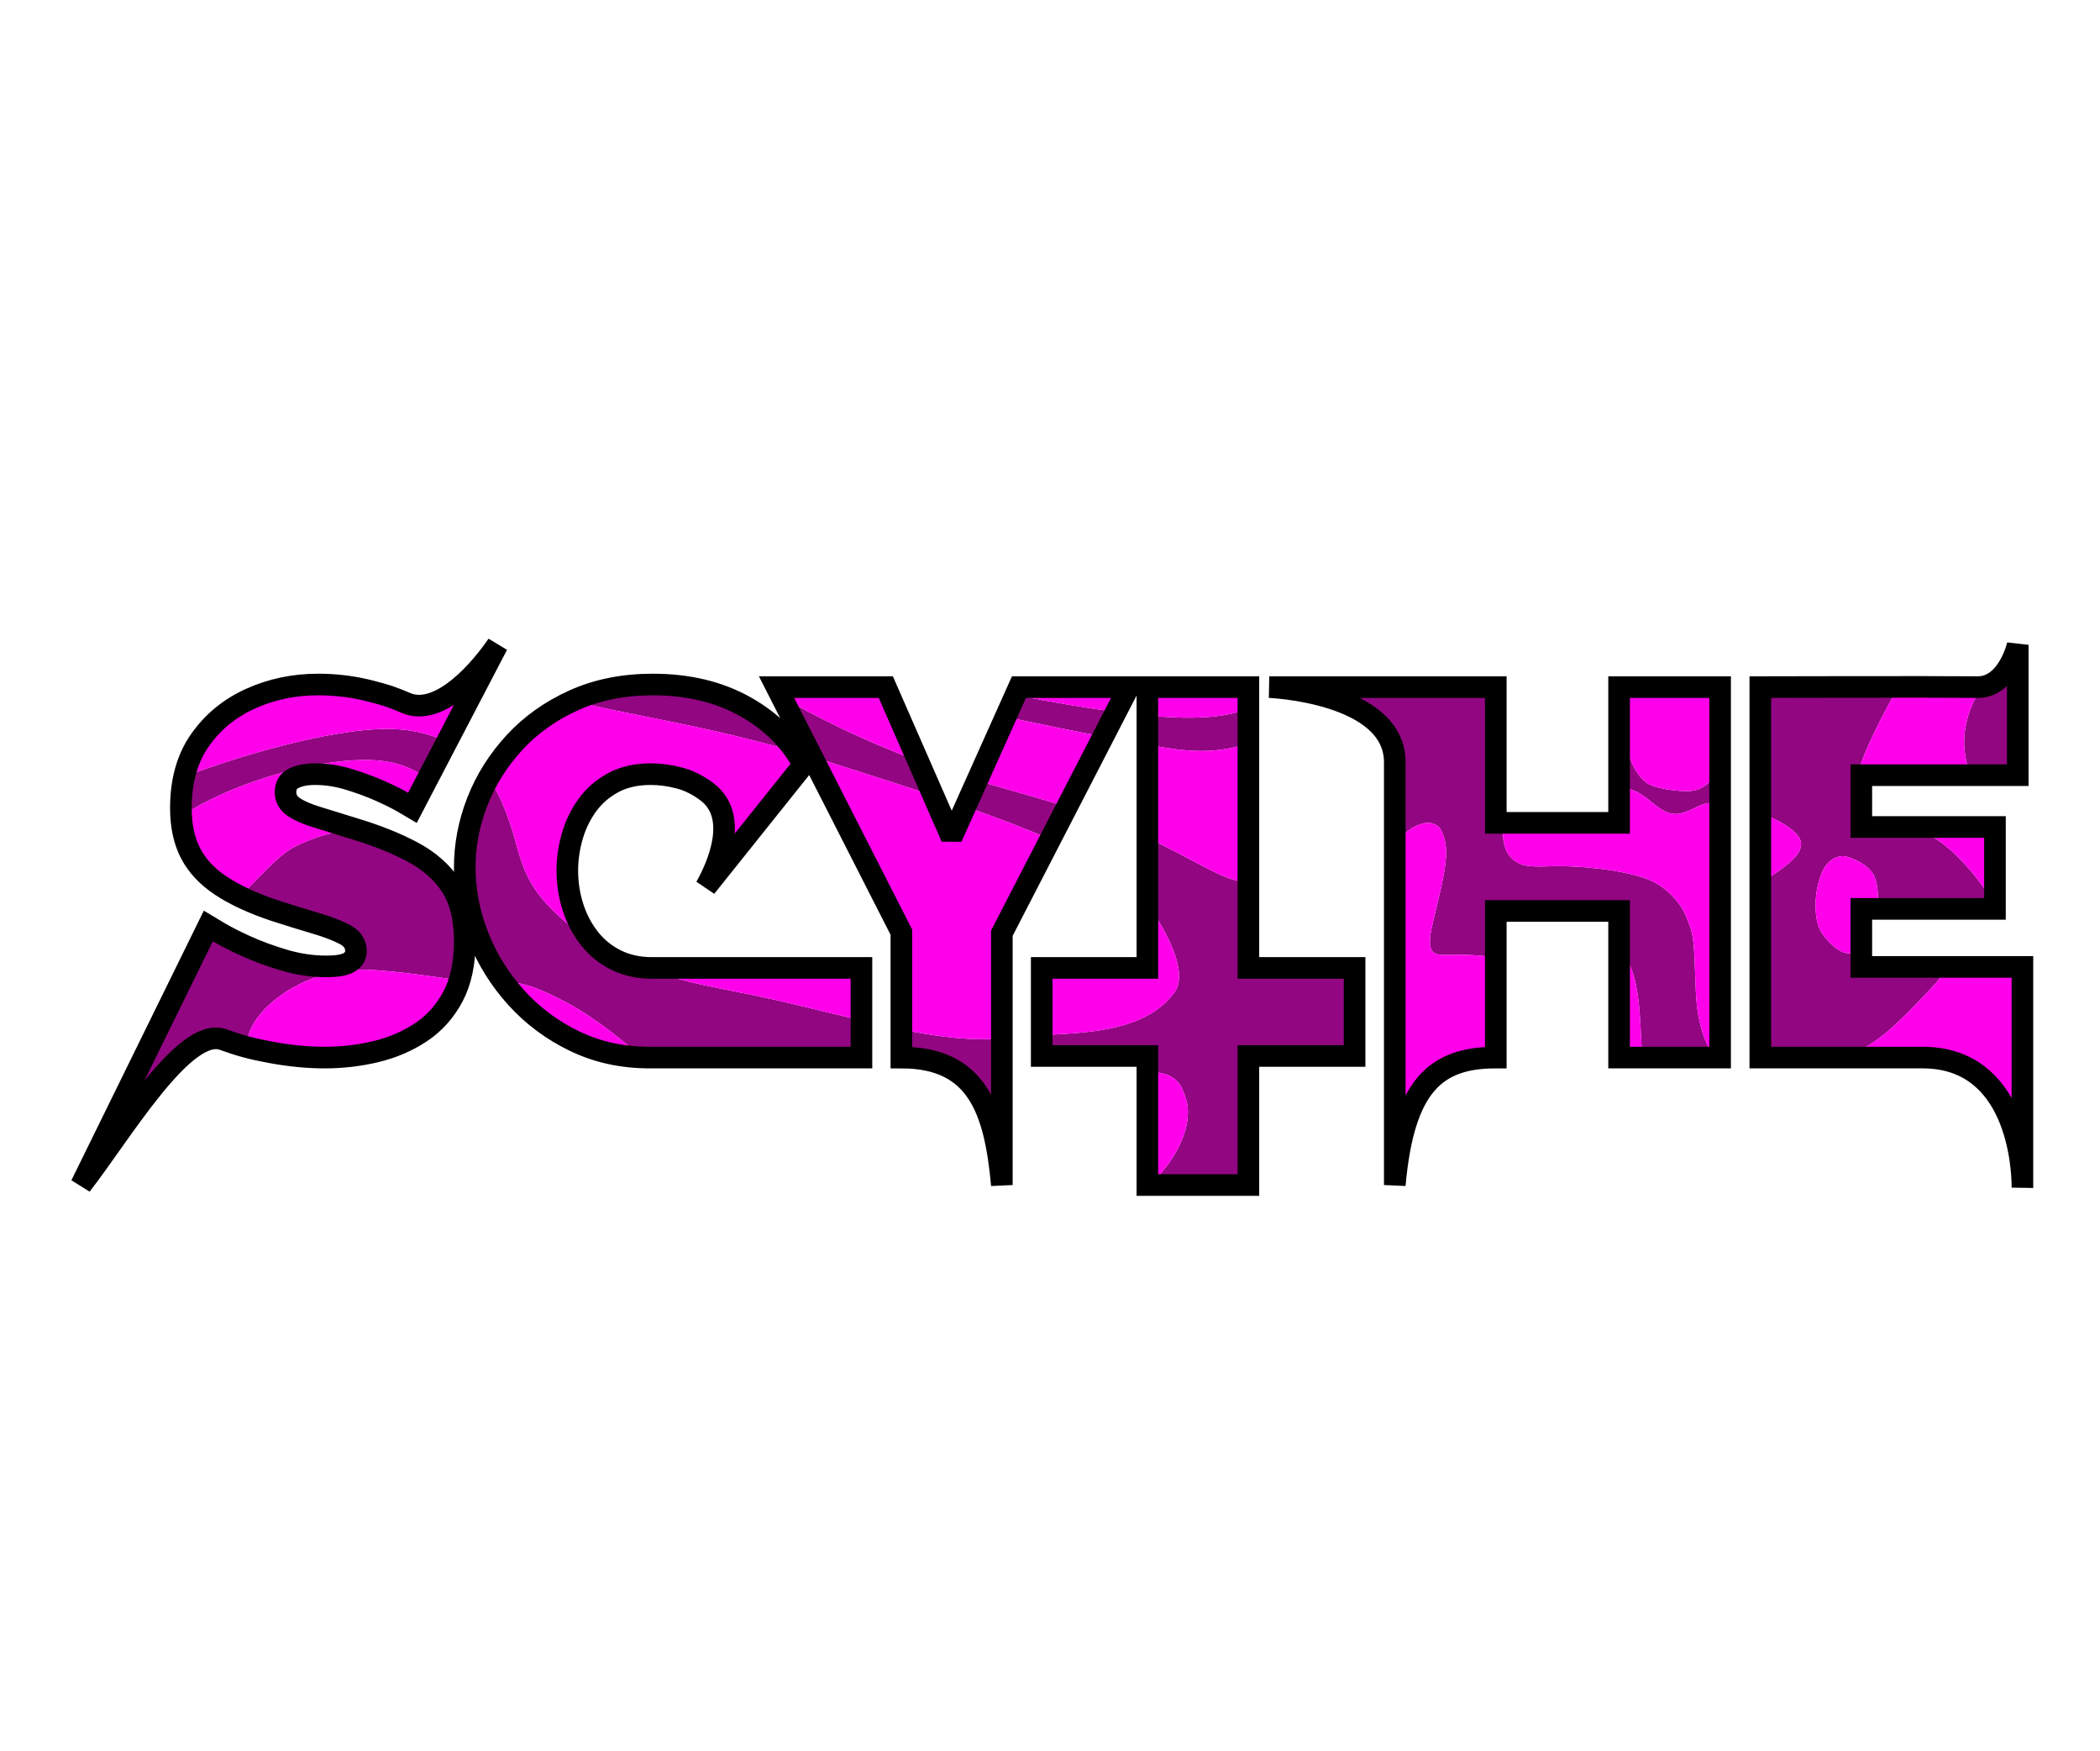 <?xml version="1.0" encoding="UTF-8" standalone="no"?>
<!DOCTYPE svg PUBLIC "-//W3C//DTD SVG 1.1//EN" "http://www.w3.org/Graphics/SVG/1.1/DTD/svg11.dtd">
<svg width="100%" height="100%" viewBox="0 0 2835 2363" version="1.1" xmlns="http://www.w3.org/2000/svg" xmlns:xlink="http://www.w3.org/1999/xlink" xml:space="preserve" xmlns:serif="http://www.serif.com/" style="fill-rule:evenodd;clip-rule:evenodd;stroke-linecap:square;stroke-miterlimit:2;">
    <g id="inside-positive" transform="matrix(2.762,0,0,2.762,121.968,872.204)">
        <path d="M395.872,187.146C418.404,191.718 431.195,192.529 445.027,191.814L445.027,264.16C441.652,227.25 432.936,201.83 395.872,201.83L395.872,187.146ZM516.203,93.392C522.578,96.373 529.118,99.709 536.615,103.697C543.321,107.264 550.548,110.936 552.675,111.858C557.59,113.987 561.743,115.159 565.611,115.468L565.611,157.985L617.552,157.985L617.552,201.058L565.611,201.058L565.611,264.16L516.773,264.16C517.845,263.182 518.903,262.163 519.953,261.099C531.738,249.157 537.93,234.974 536.179,223.93C535.951,222.498 535.095,219.733 534.231,217.648C532.964,214.59 532.384,213.644 530.988,212.358C527.71,209.336 523.791,208.017 516.203,208.031L516.203,201.058L464.516,201.058L464.516,190.204C480.403,188.672 514.497,190.175 529.838,169.239C538.76,157.064 519.012,129.079 516.563,126.009C516.445,125.86 516.325,125.712 516.203,125.563L516.203,93.392ZM128.864,90.085C139.686,93.376 149.057,97.148 156.978,101.399C165.086,105.752 171.336,111.317 175.728,118.096C180.119,124.875 182.315,133.872 182.315,145.086C182.315,151.792 181.554,157.824 180.032,163.186C177.706,162.896 175.033,162.513 171.727,162.015C166.899,161.288 158.743,160.21 153.601,159.618C132.679,157.211 123.335,157.544 112.193,161.095C93.347,167.1 78.123,180.804 76.663,193.078C76.485,194.576 76.393,195.709 76.479,196.912C72.617,195.918 69.006,194.758 64.11,193.016C47.642,187.157 22.163,226.175 2.897,253.039C1.916,253.133 0.949,253.219 -0,253.297L56.896,137.473C56.896,137.473 58.585,138.487 61.963,140.514C65.342,142.541 69.818,144.821 75.392,147.355C80.966,149.889 87.174,152.169 94.015,154.196C100.856,156.223 107.739,157.236 114.665,157.236C120.07,157.236 123.829,156.551 125.94,155.182C128.051,153.812 129.107,151.999 129.107,149.742C129.107,146.219 127.249,143.492 123.533,141.563C119.817,139.634 114.961,137.789 108.964,136.028C102.968,134.268 96.338,132.213 89.074,129.864C82.772,127.744 77.142,125.457 72.186,123.002C74.969,120.376 77.921,117.455 81.132,114.166C93.977,101.006 96.791,98.881 106.554,94.969C114.18,91.914 119.049,90.716 128.864,90.085ZM194.369,64.39C195.518,65.971 196.624,67.633 197.687,69.376C201.105,74.975 205.184,85.505 207.862,95.64C212.252,112.25 216.712,120.139 227.605,130.559C231.933,134.7 236.786,138.558 242.241,142.185C242.61,142.691 242.989,143.19 243.378,143.681C246.925,148.157 251.275,151.662 256.427,154.196C261.427,156.655 267.024,157.921 273.218,157.993C283.446,161.937 293.947,164.531 312.957,168.279C330.106,171.661 335.516,172.875 360.534,178.951C365.97,180.272 371.543,181.61 376.355,182.754L376.355,201.83L272.769,201.83C271.962,201.83 271.159,201.82 270.36,201.8C260.704,192.819 249.495,184.138 238.764,177.52C232.679,173.767 221.9,168.498 216.591,166.681C210.698,164.664 206.96,163.964 200.522,163.91C195.792,157.347 191.919,150.266 188.903,142.667C184.511,131.603 182.315,120.328 182.315,108.842C182.315,97.863 184.385,87.094 188.523,76.537C190.17,72.334 192.119,68.286 194.369,64.39ZM884.196,20.576C883.606,21.026 883.143,21.412 882.88,21.679C881.274,23.313 859.358,64.429 865.403,63.742L865.403,89.079L892.007,89.079C898.946,91.577 905.641,95.945 911.931,102.093C917.959,107.984 922.624,113.675 930.773,125.435L930.773,129.112L873.858,129.112C873.936,127.974 873.956,126.81 873.918,125.62C873.589,115.353 872.616,111.917 869.078,108.524C866.106,105.673 859.746,102.606 856.707,102.558C853.948,102.515 851.095,103.893 848.975,106.295C845.506,110.223 843.095,119.055 843.254,127.25C843.416,135.567 844.998,139.616 850.087,144.742C853.929,148.611 857.268,150.339 860.231,149.992C861.87,149.8 863.654,148.871 865.403,147.345L865.403,157.49L907.755,157.49C905.033,161.354 901.367,165.51 895.674,171.47C884.349,183.325 878.475,188.71 871.922,193.243C868.329,195.729 868.065,195.846 858.572,199.182C855.855,200.136 853.253,201.082 851.268,201.83L815.995,201.83L815.995,115.653C834.092,105.022 839.071,98.661 834.675,92.656C831.87,88.824 824.602,84.579 815.995,81.368L815.995,20.669C815.995,20.669 844.5,20.598 872.608,20.58C874.014,21.933 875.471,22.529 877.117,21.866C878.327,21.378 879.263,20.989 880.037,20.576L884.196,20.576ZM637.215,97.489L637.215,57.427C637.215,23.153 575.824,20.669 575.824,20.669L686.623,20.669L686.623,87.052L690.544,87.052C690.443,88.196 690.393,89.408 690.392,90.693C690.386,95.815 691.604,100.05 693.823,102.624C697.444,106.828 701.615,107.989 711.593,107.572C727.818,106.894 747.995,109.298 759.752,113.31C766.283,115.538 771.965,119.775 776.359,125.693C778.138,128.09 779.092,129.867 780.664,133.717C783.367,140.338 783.819,143.335 784.289,157.74C784.842,174.686 785.221,178.23 787.369,186.588C788.604,191.393 790.773,196.324 794.177,201.83L758.551,201.83C758.225,195.772 757.856,188.825 757.647,184.818C756.6,164.781 753.699,154.488 746.925,148.323L746.925,130.125L686.623,130.125L686.623,151.781C684.807,151.732 682.803,151.565 680.444,151.313C676.643,150.906 670.712,150.662 667.262,150.771C659.976,151 658.554,150.872 656.876,149.835C655.878,149.219 655.538,148.69 655.093,147.063C654.254,143.997 654.801,140.291 657.985,127.467C663.168,106.594 663.842,98.591 660.999,91.702C659.849,88.914 659.503,88.419 658.048,87.487C655.754,86.017 652.95,85.899 649.57,87.134C645.059,88.781 640.857,92.426 637.215,97.489ZM796.333,128.173L796.333,146.965C794.3,141.214 793.989,139.063 794.294,134.86C794.493,132.117 795.134,129.957 796.333,128.173ZM433.25,65.591C435.832,66.365 438.464,67.13 441.139,67.884C455.765,72.008 467.393,75.4 477.261,78.526L469.089,94.369C457.598,89.288 443.903,84.011 427.551,78.305L433.25,65.591ZM45.191,63.948C83.1,49.771 122.138,40.438 144.727,40.4C155.851,40.38 165.56,42.448 173.963,46.664L164.271,65.24C164.079,65.053 163.872,64.854 163.647,64.639C161.238,62.328 159.875,61.431 156.18,59.727C148.854,56.349 140.316,55.096 128.84,55.715C105.97,56.949 76.217,65.492 54.71,77.001C50.709,79.142 46.972,81.382 43.578,83.659C43.504,82.4 43.467,81.11 43.467,79.791C43.467,74.109 44.042,68.828 45.191,63.948ZM746.925,46.441C749.67,49.388 751.679,51.854 752.14,53.375C754.116,59.9 757.807,65.246 761.876,67.475C765.193,69.292 774.211,70.885 780.694,70.799L780.694,70.798C785.46,70.735 788.27,69.425 792.221,65.426C793.655,63.975 794.931,61.31 796.333,58.075L796.333,76.558C791.588,76.111 788.601,76.791 784.524,78.844C775.01,83.634 771.486,83.152 762.717,75.863C760.577,74.084 757.516,71.978 755.914,71.182C753.928,70.194 750.73,69.235 746.925,68.394L746.925,46.441ZM336.558,24.1C355.258,34.753 376.924,45.698 403.589,55.646L411.055,72.693C399.703,68.91 387.118,64.857 360.491,56.385C357.492,55.431 354.532,54.515 351.605,53.632L336.558,24.1ZM941.921,63.742L919.174,63.742C917.153,58.37 916.235,53.79 915.942,48.87C915.385,39.532 918.626,28.754 924.186,20.566C931.632,19.691 936.284,13.414 938.945,8.024C939.85,7.65 940.834,7.275 941.921,6.883L941.921,63.742ZM236.443,26.777C247.648,21.86 260.263,19.402 274.289,19.402C291.519,19.402 306.552,22.991 319.39,30.17C329.411,35.774 337.425,42.793 343.431,51.227C297.388,38.017 261.529,33.378 236.443,26.777ZM565.611,30.115L565.611,47.745C548.274,52.738 537.066,51.796 516.203,48.059L516.203,33.819C533.551,35.463 546.172,35.232 556.099,33.315C559.652,32.628 563.263,31.384 565.611,30.115ZM451.964,23.846C471.289,27.538 487.485,30.266 501.212,32.091L494.997,44.138L494.976,44.135C484.433,42.204 465.341,38.313 447.204,34.464L451.964,23.846ZM196.578,3.32L196.47,3.181L196.248,2.892C196.952,1.933 197.639,0.968 198.31,-0L196.578,3.32Z" style="fill:rgb(146,6,130);"/>
    </g>
    <g id="inside-negative" transform="matrix(2.762,0,0,2.762,121.968,872.204)">
        <path d="M851.268,201.83C853.253,201.082 855.855,200.136 858.572,199.182C868.065,195.846 868.329,195.729 871.922,193.243C878.475,188.71 884.349,183.325 895.674,171.47C901.367,165.51 905.033,161.354 907.755,157.49L944.202,157.49L944.202,264.143C944.212,264.973 944.202,264.143 944.202,264.143C944.089,255.133 941.472,201.83 895.423,201.83L851.268,201.83ZM686.623,201.83C657.442,201.83 641.572,215.303 637.215,264.16L637.215,97.489C640.857,92.426 645.059,88.781 649.57,87.134C652.95,85.899 655.754,86.017 658.048,87.487C659.503,88.419 659.849,88.914 660.999,91.702C663.842,98.591 663.168,106.594 657.985,127.467C654.801,140.291 654.254,143.997 655.093,147.063C655.538,148.69 655.878,149.219 656.876,149.835C658.554,150.872 659.976,151 667.262,150.771C670.712,150.662 676.643,150.906 680.444,151.313C682.803,151.565 684.807,151.732 686.623,151.781L686.623,201.83ZM395.872,140.514L351.605,53.632C354.532,54.515 357.492,55.431 360.491,56.385C387.118,64.857 399.703,68.91 411.055,72.693L420.45,94.147L427.56,78.284L427.551,78.305C443.903,84.011 457.598,89.288 469.089,94.369L445.027,141.02L445.027,191.814C431.195,192.529 418.404,191.718 395.872,187.146L395.872,140.514ZM516.203,208.031C523.791,208.017 527.71,209.336 530.988,212.358C532.384,213.644 532.964,214.59 534.231,217.648C535.095,219.733 535.951,222.498 536.179,223.93C537.93,234.974 531.738,249.157 519.953,261.099C518.903,262.163 517.845,263.182 516.773,264.16L516.203,264.16L516.203,208.031ZM76.479,196.912C76.393,195.709 76.485,194.576 76.663,193.078C78.123,180.804 93.347,167.1 112.193,161.095C123.335,157.544 132.679,157.211 153.601,159.618C158.743,160.21 166.899,161.288 171.727,162.015C175.033,162.513 177.706,162.896 180.032,163.186C180.032,163.186 178.014,169.217 176.488,172.076C172.603,179.357 167.366,185.173 160.779,189.525C154.191,193.878 146.843,197.016 138.735,198.942C130.627,200.867 122.351,201.83 113.905,201.83C105.29,201.83 96.295,200.943 86.921,199.169C82.77,198.384 79.546,197.701 76.479,196.912ZM746.925,148.323C753.699,154.488 756.6,164.781 757.647,184.818C757.856,188.825 758.225,195.772 758.551,201.83L746.925,201.83L746.925,148.323ZM207.526,172.565C204.857,169.616 200.522,163.91 200.522,163.91C206.96,163.964 210.698,164.664 216.591,166.681C221.9,168.498 232.679,173.767 238.764,177.52C249.495,184.138 260.704,192.819 270.36,201.8C270.36,201.8 246.715,198.926 236.157,193.849C225.093,188.528 215.549,181.433 207.526,172.565ZM464.516,157.985L516.203,157.985L516.203,125.563C516.325,125.712 516.445,125.86 516.563,126.009C519.012,129.079 538.76,157.064 529.838,169.239C514.497,190.175 480.403,188.672 464.516,190.204L464.516,157.985ZM273.218,157.993L376.355,157.996L376.355,182.754C371.543,181.61 365.97,180.272 360.534,178.951C335.516,172.875 330.106,171.661 312.957,168.279C293.947,164.531 283.446,161.937 273.218,157.993ZM865.403,147.345C863.654,148.871 861.87,149.8 860.231,149.992C857.268,150.339 853.929,148.611 850.087,144.742C844.998,139.616 843.416,135.567 843.254,127.25C843.095,119.055 845.506,110.223 848.975,106.295C851.095,103.893 853.948,102.515 856.707,102.558C859.746,102.606 866.106,105.673 869.078,108.524C872.616,111.917 873.589,115.353 873.918,125.62C873.956,126.81 873.936,127.974 873.858,129.112L865.403,129.112L865.403,147.345ZM243.075,143.294L243.113,143.342L243.088,143.311L243.075,143.294ZM242.78,142.909L242.825,142.969L242.802,142.939L242.78,142.909ZM242.497,142.532L242.533,142.581L242.52,142.563L242.497,142.532ZM235.65,27.13C236.086,26.933 236.443,26.777 236.443,26.777C261.529,33.378 297.388,38.017 343.431,51.227L343.447,51.248C345.13,53.614 346.654,56.089 348.021,58.674L300.22,118.45C306.334,107.64 316.559,83.731 300.767,71.85C296.582,68.701 292.152,66.402 287.338,65.135C282.524,63.869 277.837,63.235 273.276,63.235C266.182,63.235 260.058,64.629 254.907,67.416C249.755,70.203 245.532,73.877 242.238,78.438C238.944,82.998 236.495,88.066 234.89,93.64C233.285,99.214 232.483,104.788 232.483,110.362C232.483,116.612 233.412,122.609 235.27,128.352C236.924,133.465 239.248,138.076 242.241,142.185C236.786,138.558 231.933,134.7 227.605,130.559C216.712,120.139 212.252,112.25 207.862,95.64C205.184,85.505 201.105,74.975 197.687,69.376C196.624,67.633 195.518,65.971 194.369,64.39C194.096,64.863 201.477,53.381 206.639,47.779C214.578,39.165 224.248,32.282 235.65,27.13ZM930.773,89.079L930.773,125.435C922.624,113.675 917.959,107.984 911.931,102.093C905.641,95.945 898.946,91.577 892.007,89.079L930.773,89.079ZM196.578,3.32L173.963,46.664C165.56,42.448 155.851,40.38 144.727,40.4C122.138,40.438 83.1,49.771 45.191,63.948C46.722,57.446 49.272,51.656 52.842,46.578C59.092,37.687 67.327,30.935 77.546,26.322C87.765,21.708 98.787,19.402 110.611,19.402C119.395,19.402 127.883,20.457 136.075,22.569C144.267,24.68 146.511,25.432 153.69,28.473C167.2,34.195 184.091,19.464 196.248,2.892L196.578,3.32ZM164.271,65.24L156.725,79.704C156.725,79.704 155.289,78.86 152.417,77.171C149.546,75.481 145.745,73.581 141.016,71.47C136.286,69.358 131.134,67.458 125.56,65.769C119.986,64.08 114.496,63.235 109.091,63.235C104.868,63.235 101.405,63.905 98.702,65.244C96,66.584 94.648,68.844 94.648,72.024C94.648,75.035 96,77.462 98.702,79.305C101.405,81.147 105.248,82.821 110.231,84.326C115.214,85.832 128.864,90.085 128.864,90.085C119.049,90.716 114.18,91.914 106.554,94.969C96.791,98.881 93.977,101.006 81.132,114.166C77.921,117.455 74.969,120.376 72.186,123.002C68.906,121.379 65.921,119.682 63.23,117.912C56.474,113.468 51.491,108.184 48.281,102.061C45.501,96.755 43.578,83.659 43.578,83.659C46.972,81.382 50.709,79.142 54.71,77.001C76.217,65.492 105.97,56.949 128.84,55.715C140.316,55.096 148.854,56.349 156.18,59.727C159.875,61.431 161.238,62.328 163.647,64.639C163.872,64.854 164.079,65.053 164.271,65.24ZM815.995,81.368C824.602,84.579 831.87,88.824 834.675,92.656C839.071,98.661 834.092,105.022 815.995,115.653L815.995,81.368ZM865.333,63.748C859.529,64.109 881.28,23.307 882.88,21.679C883.143,21.412 883.606,21.026 884.196,20.576C884.196,20.576 914.499,20.591 922.245,20.669C922.913,20.675 923.56,20.64 924.186,20.566C918.626,28.754 915.385,39.532 915.942,48.87C916.235,53.79 917.153,58.37 919.174,63.742L865.403,63.742L865.333,63.748ZM447.209,34.453L447.204,34.464C465.341,38.313 484.433,42.204 494.976,44.135L494.997,44.138L477.261,78.526C467.393,75.4 455.765,72.008 441.139,67.884C438.464,67.13 435.832,66.365 433.25,65.591L447.209,34.453ZM410.856,72.24L403.589,55.646C376.924,45.698 355.258,34.753 336.558,24.1L334.81,20.669L388.271,20.669L410.856,72.24ZM565.611,47.745L565.611,115.468C561.743,115.159 557.59,113.987 552.675,111.858C550.548,110.936 543.321,107.264 536.615,103.697C529.118,99.709 522.578,96.373 516.203,93.392L516.203,48.059C537.066,51.796 548.274,52.738 565.611,47.745ZM501.212,32.091C487.485,30.266 471.289,27.538 451.964,23.846L453.388,20.669L507.103,20.669L501.212,32.091ZM796.333,128.173C795.134,129.957 794.493,132.117 794.294,134.86C793.989,139.063 794.3,141.214 796.333,146.965L796.333,201.83L794.177,201.83C790.773,196.324 788.604,191.393 787.369,186.588C785.221,178.23 784.842,174.686 784.289,157.74C783.819,143.335 783.367,140.338 780.664,133.717C779.092,129.867 778.138,128.09 776.359,125.693C771.965,119.775 766.283,115.538 759.752,113.31C747.995,109.298 727.818,106.894 711.593,107.572C701.615,107.989 697.444,106.828 693.823,102.624C691.604,100.05 690.386,95.815 690.392,90.693C690.393,89.408 690.443,88.196 690.544,87.052L746.925,87.052L746.925,68.394C750.73,69.235 753.928,70.194 755.914,71.182C757.516,71.978 760.577,74.084 762.717,75.863C771.486,83.152 775.01,83.634 784.524,78.844C788.601,76.791 791.588,76.111 796.333,76.558L796.333,128.173ZM746.925,20.669L796.333,20.669L796.333,58.075C794.931,61.31 793.655,63.975 792.221,65.426C788.27,69.425 785.46,70.735 780.694,70.798L780.694,70.799C774.211,70.885 765.193,69.292 761.876,67.475C757.807,65.246 754.116,59.9 752.14,53.375C751.679,51.854 749.67,49.388 746.925,46.441L746.925,20.669ZM516.203,20.669L565.611,20.669L565.611,30.115C563.263,31.384 559.652,32.628 556.099,33.315C546.172,35.232 533.551,35.463 516.203,33.819L516.203,20.669Z" style="fill:rgb(255,0,235);"/>
    </g>
    <path id="outline" d="M2730.26,1599.27C2729.94,1574.17 2722.59,1427.37 2595.63,1427.37L2376.41,1427.37L2376.41,927.354C2376.41,927.354 2611.74,926.775 2669.66,927.354C2710.77,927.765 2723.97,870.307 2723.97,870.307L2723.97,1046.24L2512.78,1046.24L2512.78,1116.17L2693.2,1116.17L2693.2,1226.66L2512.78,1226.66L2512.78,1304.99L2730.26,1304.99L2730.26,1599.27C2730.3,1601.62 2730.26,1602.9 2730.26,1602.9L2730.26,1599.27ZM556.781,1090.3C556.781,1090.3 552.819,1087.96 544.893,1083.3C536.967,1078.64 526.477,1073.4 513.423,1067.57C500.369,1061.74 486.15,1056.5 470.765,1051.83C455.38,1047.17 440.228,1044.84 425.309,1044.84C413.653,1044.84 404.096,1046.69 396.636,1050.38C389.177,1054.08 385.447,1060.32 385.447,1069.1C385.447,1077.41 389.177,1084.11 396.636,1089.19C404.096,1094.28 414.702,1098.9 428.456,1103.05C442.209,1107.21 458.643,1112.29 477.758,1118.3C508.528,1127.54 535.102,1138.16 557.481,1150.18C579.859,1162.19 597.109,1177.55 609.231,1196.26C621.352,1214.97 627.413,1239.8 627.413,1270.75C627.413,1300.32 622.051,1325.15 611.329,1345.25C600.606,1365.34 586.153,1381.4 567.971,1393.41C549.788,1405.42 529.508,1414.08 507.129,1419.4C484.751,1424.71 461.907,1427.37 438.596,1427.37C414.819,1427.37 389.993,1424.92 364.118,1420.03C338.243,1415.13 325.404,1411.67 301.16,1403.04C248.86,1384.44 163.634,1529.81 109.484,1599.4L281.248,1249.74C281.248,1249.74 285.91,1252.54 295.235,1258.13C304.559,1263.73 316.914,1270.02 332.299,1277.02C347.684,1284.01 364.817,1290.3 383.699,1295.9C402.581,1301.49 421.579,1304.29 440.694,1304.29C455.613,1304.29 465.986,1302.4 471.814,1298.62C477.641,1294.84 480.555,1289.83 480.555,1283.6C480.555,1273.88 475.427,1266.35 465.17,1261.03C454.913,1255.7 441.51,1250.61 424.959,1245.75C408.408,1240.89 390.109,1235.22 370.062,1228.74C341.157,1219.02 317.38,1208.02 298.731,1195.75C280.083,1183.48 266.329,1168.9 257.471,1152C248.613,1135.1 244.184,1114.61 244.184,1090.54C244.184,1053.96 252.809,1023.4 270.059,998.865C287.309,974.327 310.037,955.691 338.243,942.957C366.449,930.224 396.869,923.857 429.505,923.857C453.748,923.857 477.175,926.771 499.787,932.599C522.398,938.426 528.592,940.502 548.406,948.894C587.851,965.6 637.74,919.133 671.558,870.307L556.781,1090.3ZM1685.33,1425.24L1685.33,1599.4L1548.96,1599.4L1548.96,1425.24L1406.3,1425.24L1406.3,1306.36L1548.96,1306.36L1548.96,927.354L1685.33,927.354L1685.33,1306.36L1828.69,1306.36L1828.69,1425.24L1685.33,1425.24ZM1195.86,927.354L1284.68,1130.16L1375.59,927.354L1523.85,927.354L1352.51,1259.53L1352.51,1599.4C1343.2,1497.53 1319.14,1427.37 1216.84,1427.37L1216.84,1258.13L1048.31,927.354L1195.86,927.354ZM2322.14,927.354L2322.14,1427.37L2185.77,1427.37L2185.77,1229.46L2019.33,1229.46L2019.33,1427.37C1938.79,1427.37 1894.99,1464.56 1882.96,1599.4L1882.96,1028.81C1882.96,934.212 1713.52,927.354 1713.52,927.354L2019.33,927.354L2019.33,1110.58L2185.77,1110.58L2185.77,927.354L2322.14,927.354ZM627.413,1170.72C627.413,1140.41 633.124,1110.69 644.546,1081.55C655.969,1052.42 672.636,1025.96 694.548,1002.18C716.46,978.404 743.151,959.406 774.62,945.186C806.09,930.967 841.639,923.857 881.267,923.857C928.821,923.857 970.314,933.764 1005.75,953.578C1041.18,973.392 1067.52,999.617 1084.77,1032.25L952.838,1197.24C969.711,1167.4 997.935,1101.41 954.346,1068.62C942.796,1059.93 930.569,1053.58 917.282,1050.09C903.995,1046.59 891.058,1044.84 878.47,1044.84C858.889,1044.84 841.989,1048.69 827.769,1056.38C813.549,1064.07 801.894,1074.21 792.803,1086.8C783.712,1099.39 776.952,1113.37 772.522,1128.76C768.093,1144.14 765.879,1159.53 765.879,1174.91C765.879,1192.16 768.443,1208.71 773.571,1224.57C778.7,1240.42 786.159,1254.52 795.95,1266.88C805.74,1279.23 817.745,1288.9 831.965,1295.9C846.185,1302.89 862.152,1306.39 879.869,1306.39L1162.97,1306.39L1162.97,1427.37C1162.97,1427.37 905.51,1427.37 877.071,1427.37C840.24,1427.37 806.556,1420.03 776.019,1405.34C745.482,1390.65 719.141,1371.07 696.996,1346.6C674.85,1322.12 657.717,1294.62 645.595,1264.08C633.474,1233.54 627.413,1202.42 627.413,1170.72Z" style="fill:none;fill-rule:nonzero;stroke:black;stroke-width:29.17px;"/>
</svg>
